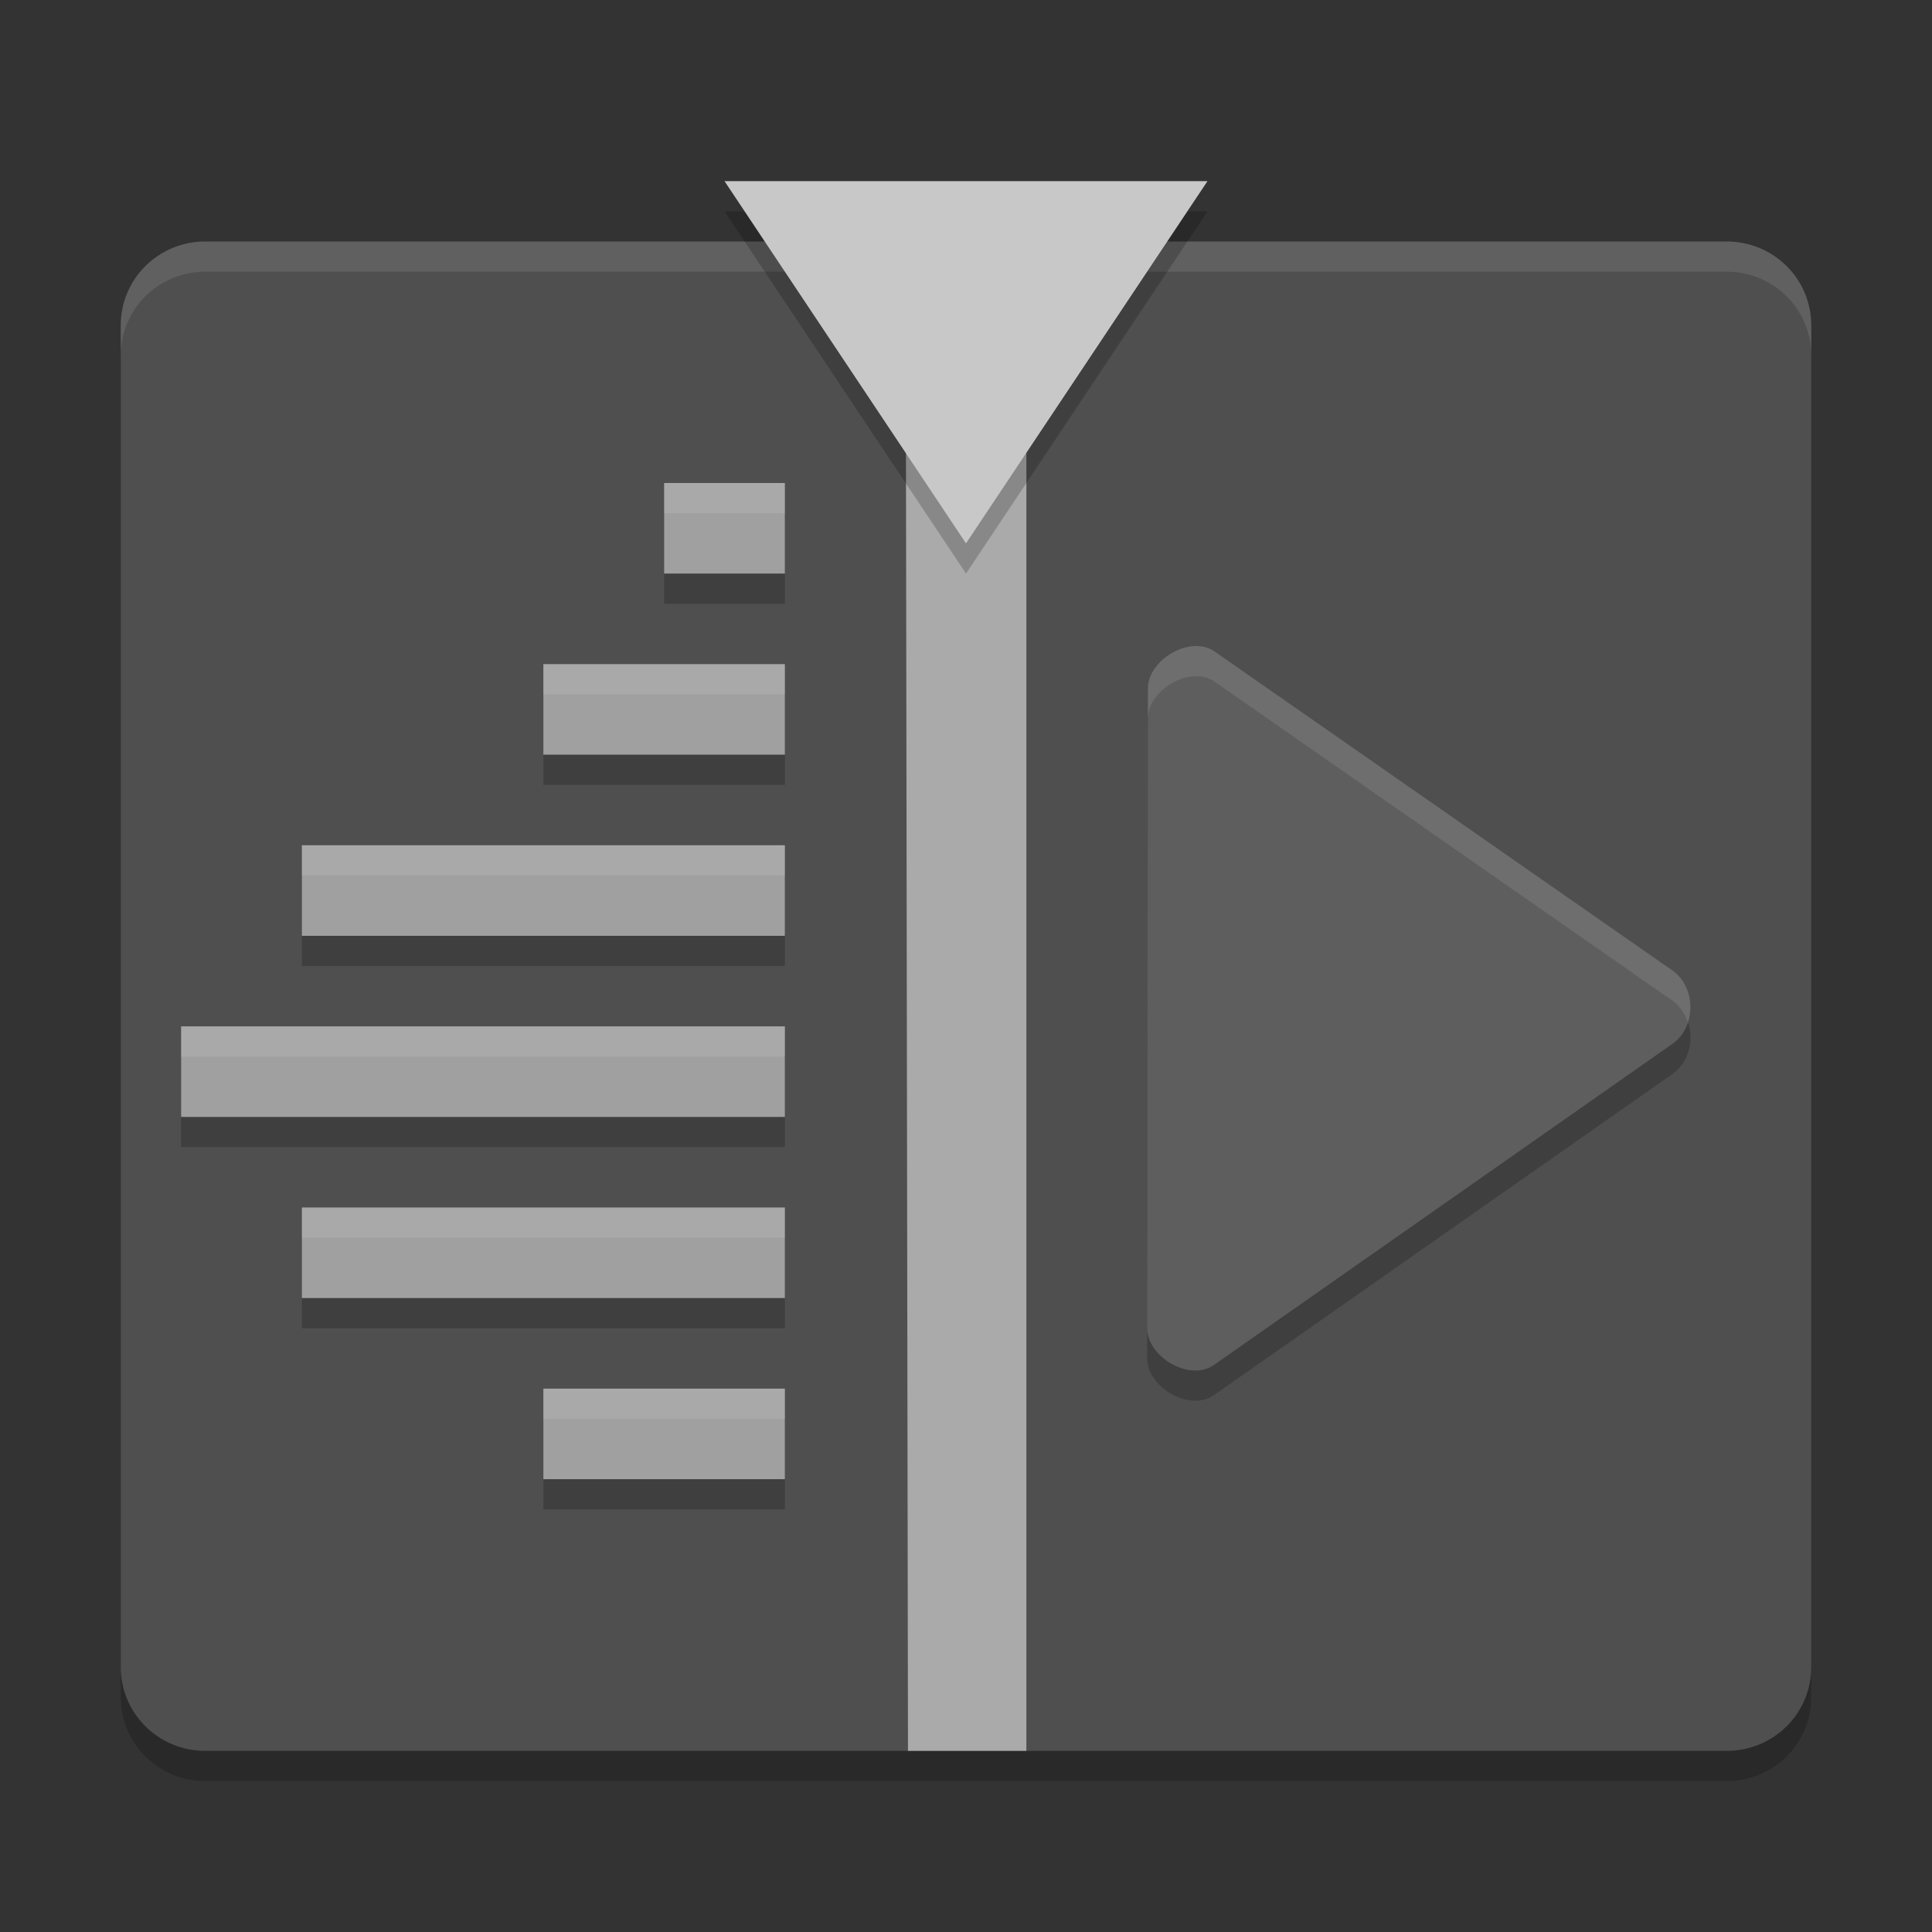 <svg xmlns="http://www.w3.org/2000/svg" width="64" height="64" version="1">
 <rect width="100%" height="100%" fill="#333333" stroke="none"/>
 <path style="opacity:0.2" d="M 60,56.222 V 11.778 C 60,10.239 58.751,9 57.2,9 H 6.8 C 5.249,9 4,10.239 4,11.778 V 56.222 C 4,57.761 5.249,59 6.8,59 h 50.4 c 1.551,0 2.8,-1.239 2.8,-2.778 z"/>
 <path style="fill:#4f4f4f" d="M 60,55.222 V 10.778 C 60,9.239 58.751,8 57.2,8 H 6.8 C 5.249,8 4,9.239 4,10.778 V 55.222 C 4,56.761 5.249,58 6.8,58 h 50.4 c 1.551,0 2.8,-1.239 2.8,-2.778 z"/>
 <path style="opacity:0.1;fill:#ffffff" d="M 6.801 8 C 5.25 8 4 9.238 4 10.777 L 4 11.777 C 4 10.238 5.25 9 6.801 9 L 57.199 9 C 58.75 9 60 10.238 60 11.777 L 60 10.777 C 60 9.238 58.75 8 57.199 8 L 6.801 8 z"/>
 <path style="fill:#aaaaaa" d="m 30,8 0.078,50 H 34 V 8 Z"/>
 <path style="opacity:0.2;fill-rule:evenodd" d="m 22,17 v 3 h 4 v -3 z m -4,6 v 3 h 8 v -3 z m -8,6 v 3 h 16 v -3 z m -4,6 v 3 h 20 v -3 z m 4,6 v 3 h 16 v -3 z m 8,6 v 3 h 8 v -3 z"/>
 <path style="fill:#a0a0a0;fill-rule:evenodd" d="m 22,16 v 3 h 4 v -3 z m -4,6 v 3 h 8 v -3 z m -8,6 v 3 h 16 v -3 z m -4,6 v 3 h 20 v -3 z m 4,6 v 3 h 16 v -3 z m 8,6 v 3 h 8 v -3 z"/>
 <path style="opacity:0.2" d="M 40,7 H 32 24 l 4,6 4,6 4,-6 z"/>
 <path style="fill:#c8c8c8" d="M 40,6 H 32 24 l 4,6 4,6 4,-6 z"/>
 <path style="opacity:0.2" d="m 39.555,22.402 c -0.737,0.04 -1.53,0.687 -1.528,1.405 L 38,44.994 c 0,0.957 1.408,1.789 2.214,1.221 l 15.179,-10.63 c 0.811,-0.561 0.809,-1.878 0,-2.442 L 40.242,22.586 c -0.202,-0.141 -0.441,-0.197 -0.686,-0.184 z"/>
 <path style="fill:#5e5e5e" d="m 39.555,21.402 c -0.737,0.04 -1.53,0.687 -1.528,1.405 L 38,43.994 c 0,0.957 1.408,1.789 2.214,1.221 l 15.179,-10.63 c 0.811,-0.561 0.809,-1.878 0,-2.442 L 40.242,21.586 c -0.202,-0.141 -0.441,-0.197 -0.686,-0.184 z"/>
 <path style="opacity:0.1;fill:#ffffff" d="M 39.555 21.402 C 38.818 21.442 38.025 22.089 38.027 22.807 L 38 43.994 C 38 43.997 38.002 43.999 38.002 44.002 L 38.027 23.807 C 38.025 23.089 38.818 22.442 39.555 22.402 L 39.557 22.402 C 39.802 22.389 40.04 22.445 40.242 22.586 L 55.393 33.143 C 55.651 33.323 55.817 33.583 55.91 33.867 C 56.112 33.26 55.945 32.528 55.393 32.143 L 40.242 21.586 C 40.04 21.445 39.802 21.389 39.557 21.402 L 39.555 21.402 z"/>
 <path style="opacity:0.1;fill:#ffffff;fill-rule:evenodd" d="M 22 16 L 22 17 L 26 17 L 26 16 L 22 16 z M 18 22 L 18 23 L 26 23 L 26 22 L 18 22 z M 10 28 L 10 29 L 26 29 L 26 28 L 10 28 z M 6 34 L 6 35 L 26 35 L 26 34 L 6 34 z M 10 40 L 10 41 L 26 41 L 26 40 L 10 40 z M 18 46 L 18 47 L 26 47 L 26 46 L 18 46 z"/>
</svg>
